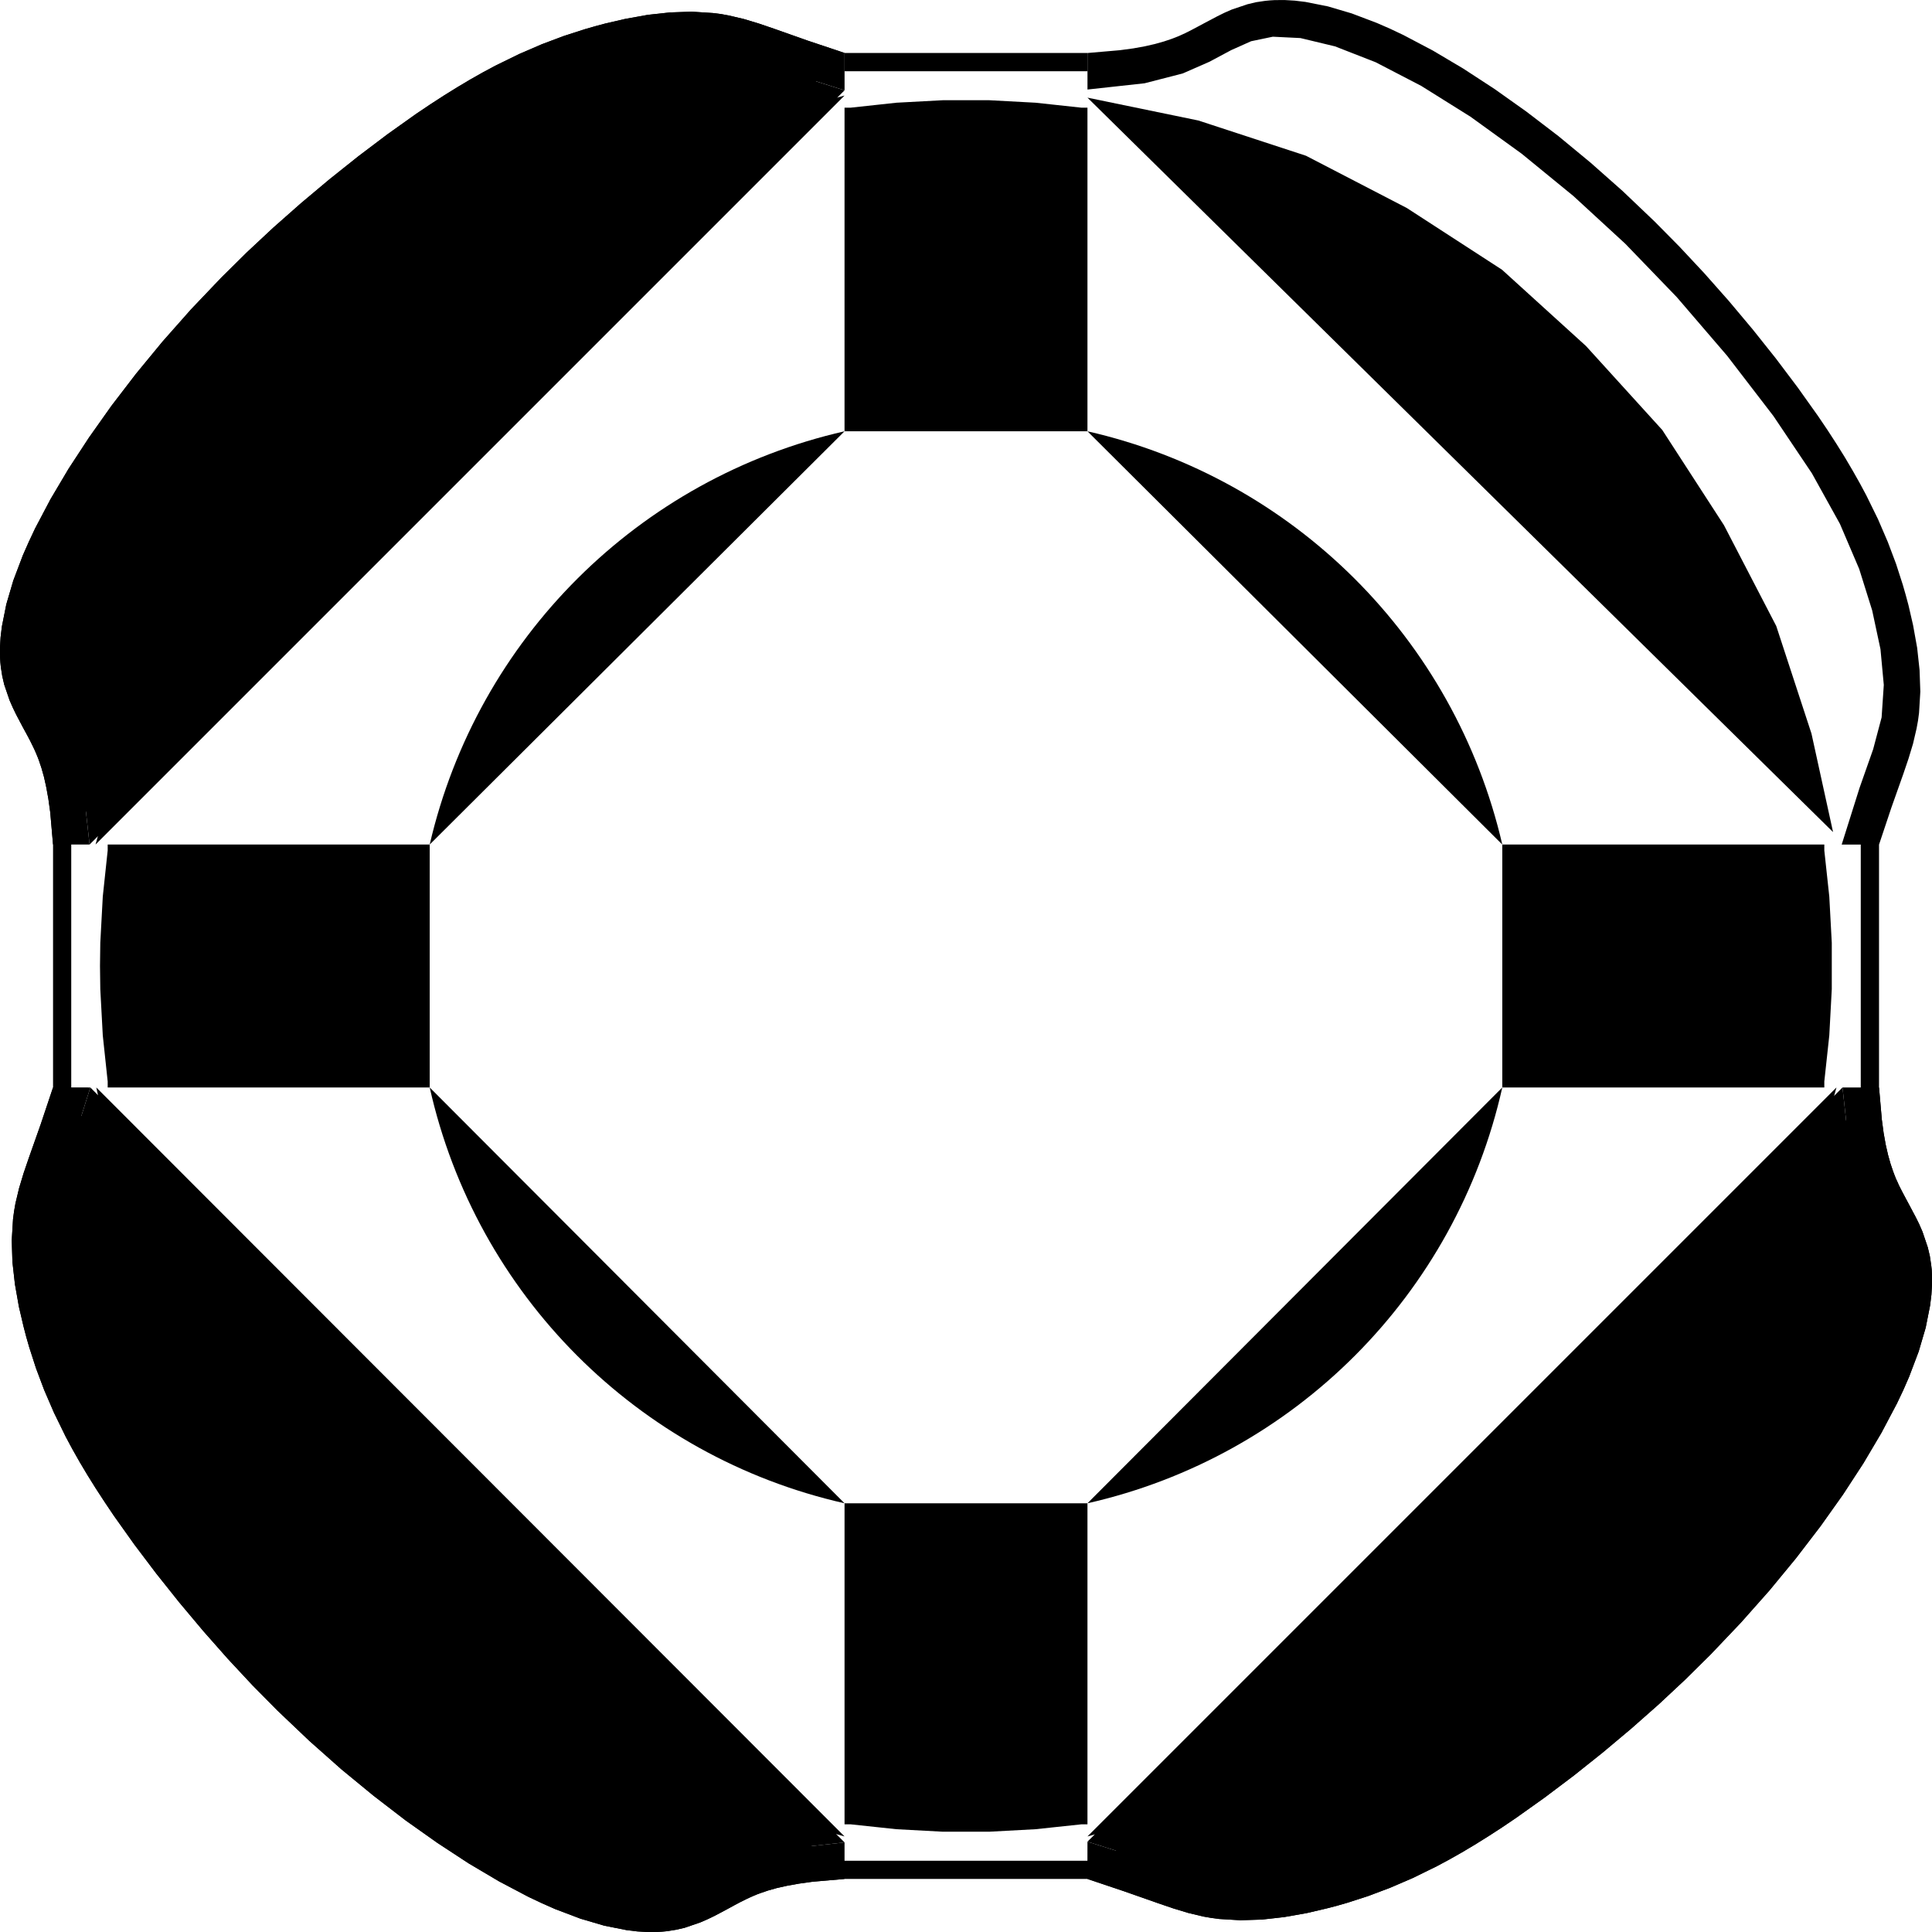 <svg xmlns="http://www.w3.org/2000/svg" xml:space="preserve" width="100%" height="100%" id="Calque_1" version="1.1" viewBox="81.76 74.73 256.01 256.01">
    <style>
        .st1{stroke-width:.5}.st1,.st2{stroke-linejoin:round;stroke-miterlimit:10}
    </style>
    <path d="m93.73 218.83-2.37 7.52-1.79 5.11-1.12 4.22-.3 4.3.45 4.74 1.1 5.14 1.71 5.49 2.56 5.96 3.71 6.71 5.1 7.58 6.12 7.98 6.69 7.78 6.83 7.08 6.86 6.33 6.86 5.61 6.79 4.9 6.52 4.08 6.04 3.14 5.38 2.1 4.58 1.09 3.66.19 2.88-.61 2.65-1.17 2.86-1.53 3.56-1.57 5.04-1.29 7.57-.84v4.84l-4.26.37-1.79.25-1.56.28-1.35.3-1.17.33-1.03.35-.48.18-.45.19-.43.19-.43.2-.83.41-.83.44-.84.46-1.75.93-.93.45-.99.43-2.07.71-1.14.26-1.19.19-.63.06-.64.04-1.31.01-1.36-.08-1.41-.17-2.97-.59-3.16-.93-3.35-1.27-1.74-.77-1.78-.84-3.89-2.05-4.04-2.39-4.14-2.71-4.21-2.98-4.24-3.26-4.26-3.5-4.25-3.77-4.25-4.04-3.3-3.34-3.27-3.51-3.25-3.68-3.18-3.79-3.06-3.84-2.9-3.84-2.69-3.78-1.25-1.86-1.18-1.81-1.11-1.78-1.03-1.73-.95-1.68-.88-1.64-1.55-3.17-1.3-3.01-1.09-2.9-.9-2.79-.39-1.36-.35-1.34-.62-2.64-.53-3-.33-2.94-.09-2.88.17-2.81.14-1.05.18-1.03.48-2.01.6-1.99.69-2.02 1.58-4.47 1.63-4.87h2.41zm132.13 99.94 7.52 2.37 5.11 1.79 4.22 1.12 4.3.3 4.74-.45 5.14-1.1 5.49-1.71 5.97-2.56 6.71-3.71 7.58-5.09 7.98-6.13 7.78-6.69 7.08-6.83 6.32-6.86 5.61-6.86 4.9-6.79 4.08-6.52 3.14-6.04 2.1-5.38 1.1-4.58.18-3.66-.6-2.88-1.18-2.65-1.53-2.86-1.56-3.56-1.3-5.04-.83-7.57h4.84l.37 4.26.24 1.79.28 1.56.31 1.35.33 1.17.35 1.03.18.48.18.45.2.43.19.43.42.83.44.83.45.84.93 1.75.46.93.43.99.7 2.07.27 1.14.18 1.19.07.63.03.64.01 1.31-.08 1.36-.17 1.41-.59 2.97-.93 3.16-1.27 3.35-.76 1.74-.85 1.79-2.05 3.88-2.39 4.04-2.7 4.14-2.99 4.21-3.25 4.24-3.51 4.26-3.77 4.25-4.04 4.25-3.34 3.3-3.51 3.28-3.67 3.24-3.79 3.18-3.84 3.06-3.85 2.9-3.78 2.69-1.85 1.25-1.82 1.18-1.78 1.11-1.73 1.03-1.68.95-1.64.88-3.16 1.55-3.02 1.3-2.89 1.09-2.79.9-1.36.39-1.34.35-2.65.62-3 .53-2.94.33-2.87.09-2.82-.17-1.04-.14-1.04-.18-2.01-.48-1.98-.6-2.02-.69-4.47-1.57-4.88-1.64v-2.41zm41.88-239.39 3.89 2.05 4.03 2.39 4.14 2.7 4.21 2.99 4.25 3.25 4.25 3.51 4.26 3.77 4.24 4.04 3.3 3.34 3.28 3.51 3.25 3.67 3.18 3.79 3.06 3.84 2.9 3.85 2.69 3.78 1.25 1.85 1.18 1.82 1.11 1.78 1.02 1.73.95 1.68.88 1.64 1.55 3.16 1.3 3.02 1.09 2.89.9 2.79.39 1.36.36 1.34.61 2.65.54 3 .32 2.94.1 2.87-.17 2.82-.14 1.04-.19 1.04-.47 2.01-.6 1.98-.69 2.03-1.58 4.46-1.63 4.88h-4.95l2.37-7.52 1.8-5.11 1.12-4.22.29-4.3-.44-4.74-1.1-5.14-1.72-5.49-2.55-5.97-3.72-6.71-5.09-7.58-6.13-7.98-6.68-7.78-6.83-7.08-6.87-6.32-6.86-5.61-6.78-4.9-6.52-4.08-6.05-3.14-5.38-2.1-4.58-1.1-3.66-.18-2.88.6-2.64 1.18-2.86 1.53-3.56 1.56-5.05 1.3-7.57.83v-4.84l4.27-.37 1.79-.24 1.55-.28 1.35-.31 1.17-.33 1.04-.35.47-.18.45-.18.44-.2.42-.19.83-.42.83-.44.84-.45 1.76-.93.93-.46.98-.43 2.08-.7 1.13-.27 1.2-.18.62-.06.64-.04 1.32-.01 1.36.08 1.41.17 2.97.59 3.15.93 3.35 1.27 1.74.76zM92.79 179.07l.84 7.57h-4.84l-.37-4.27-.25-1.79-.28-1.55-.3-1.35-.33-1.17-.35-1.04-.18-.47-.19-.45-.19-.44-.2-.42-.41-.83-.44-.83-.46-.84-.93-1.76-.45-.93-.43-.98-.71-2.08-.26-1.13-.19-1.2-.06-.62-.04-.64-.01-1.31.08-1.37.17-1.41.59-2.96.93-3.16 1.27-3.35.77-1.74.84-1.79 2.05-3.89 2.39-4.03 2.71-4.14 2.98-4.21 3.26-4.25 3.5-4.25 3.77-4.26 4.04-4.24 3.34-3.3 3.51-3.28 3.68-3.25 3.79-3.18 3.84-3.06 3.84-2.9 3.78-2.69 1.86-1.25 1.82-1.18 1.77-1.1 1.73-1.03 1.68-.95 1.64-.88 3.17-1.55 3.01-1.3 2.9-1.09 2.79-.9 1.36-.39 1.34-.36 2.64-.61 3-.54 2.94-.32 2.88-.1 2.81.18 1.05.13 1.03.19 2.01.47 1.99.6 2.02.69 4.47 1.58 4.87 1.63v4.95l-7.52-2.37-5.11-1.8-4.22-1.12-4.29-.29-4.75.44-5.14 1.11-5.49 1.71-5.96 2.55-6.71 3.72-7.58 5.09-7.98 6.13-7.78 6.68-7.08 6.83-6.33 6.87-5.61 6.86-4.9 6.78-4.08 6.52-3.14 6.05-2.1 5.38-1.09 4.58-.19 3.66.61 2.88 1.17 2.64 1.53 2.86 1.57 3.56zm133.07 95.21v42.19h-.78l-6.11.65-6.13.33h-6.14l-6.14-.33-6.1-.65h-.79v-42.54h32.19zm-32.1 49.43h-.09v-2.41h32.19v2.41h-.36zM138.7 186.64v32.19H96.03v-.79l-.65-6.1-.33-6.14-.04-3.07.04-3.07.33-6.13.65-6.11v-.78zm-47.5 0v32.19h-2.41v-32.19zm232.3 32.19h-42.67v-32.19h42.67v.78l.66 6.11.33 6.13v6.14l-.33 6.14-.66 6.1zm7.25-32.19v32.19h-2.42v-32.19zM193.67 89h.79l6.1-.66 6.14-.33h6.14l6.13.33 6.11.66h.78v42.88h-32.19z" class="st0 svg-logo-fill-color"/>
    <path d="M193.67 81.75h32.19v2.42h-32.19z" class="st0 svg-logo-fill-color"/>
    <path d="M324.83 218.83h.07m-99.04 55.04v-.07M94.7 186.64h-.07m230.48 0h-.02m0 0h-.07m-99.16-98.97v-.07m98.8 97.39.45 1.65m-229.08 31.4-.65-6.1m0 0-.33-6.14m0 0-.04-3.07m0 0 .04-3.07m0 0 .33-6.13m0 0 .65-6.11m-4.83-.78v32.19m109.36 98.29 6.14.33m-12.24-.98 6.1.65m18.41 0 6.11-.65m-12.24.98 6.13-.33m-12.27.33h6.14m13.02 3.85v-3.22m0-1.61h-.78m-30.62 0h-.79m0 4.83h32.19M194.46 89l6.1-.66m0 0 6.14-.33m0 0h6.14m0 0 6.13.33m0 0 6.11.66m.78-4.83h-32.19m130.49 127.77.33-6.14m-.99 12.24.66-6.1m0-18.41-.66-6.11m.99 12.24-.33-6.13m.33 12.27v-6.14m.62 19.17h3.22m-4.83-31.41v-.78m4.83 0v32.19m-4.83 0v-.79m-91.58-136.9-1.79.24m0 0-4.27.37m11.17-1.88-1.04.35m0 0-1.17.33m0 0-1.35.31m0 0-1.55.28m7.72-2.44-.83.42m0 0-.42.19m0 0-.44.2m0 0-.45.18m0 0-.47.18m6.04-2.99-1.76.93m0 0-.84.45m0 0-.83.44m7.42-3.41-2.08.7m0 0-.98.43m0 0-.93.46m6.94-2.1-.62.06m0 0-1.2.18m0 0-1.13.27m7.68-.31-1.41-.17m0 0-1.36-.08m0 0-1.32.01m0 0-.64.04m10.85 1.72-3.15-.93m0 0-2.97-.59m11.21 3.55-1.74-.76m0 0-3.35-1.27m10.77 4.93-3.89-2.05m0 0-1.79-.85m13.85 7.99-4.14-2.7m0 0-4.03-2.39m16.63 11.33-4.25-3.25m0 0-4.21-2.99m12.71 9.75-4.25-3.51m12.75 11.32-4.24-4.04m0 0-4.26-3.77m15.08 14.66-3.28-3.51m0 0-3.3-3.34m13.01 14.31-3.18-3.79m0 0-3.25-3.67m12.39 15.15-2.9-3.85m0 0-3.06-3.84m12.19 16.92-1.11-1.78m0 0-1.18-1.82m0 0-1.25-1.85m0 0-2.69-3.78m10.63 17.44-1.55-3.16m0 0-.88-1.64m0 0-.95-1.68m0 0-1.02-1.73m6.79 14.12-1.09-2.89m0 0-1.3-3.02m4.04 11.4-.36-1.34m0 0-.39-1.36m0 0-.9-2.79m2.8 11.14-.54-3m0 0-.61-2.65m1.57 11.46-.1-2.87m0 0-.32-2.94m.11 9.67.14-1.04m0 0 .17-2.82m-1.57 8.89.6-1.98m0 0 .47-2.01m0 0 .19-1.04m-3.53 11.52 1.58-4.46m0 0 .69-2.03m-3.9 11.37 1.63-4.88M225.86 86.59l7.57-.83m0 0 5.05-1.3m0 0 3.56-1.56m0 0 2.86-1.53m0 0 2.64-1.18m0 0 2.88-.6m0 0 3.66.18m0 0 4.58 1.1m0 0 5.38 2.1m0 0 6.05 3.14m0 0 6.52 4.08m0 0 6.78 4.9m0 0 6.86 5.61m0 0 6.87 6.32m0 0 6.83 7.08m0 0 6.68 7.78m0 0 6.13 7.98m0 0 5.09 7.58m0 0 3.72 6.71m0 0 2.55 5.97m0 0 1.72 5.49m0 0 1.1 5.14m0 0 .44 4.74m0 0-.29 4.3m0 0-1.12 4.22m0 0-1.8 5.11m0 0-2.37 7.52m-231.38 0H91.2m0 32.19h3.22m-5.63-32.1v-.09m104.88 131.44v3.22m.09 2.41h-.09m0-236.04V89m137.08 97.64v.36M88.79 218.83v-.37m0 0v-31.73m137.07 131.26v.09m-32.19-.21v.21m32.19 5.63h-.36m0 0h-31.74m-.09-241.96h32.19M330.75 187v31.74m0 0v.09m-104.89 97.64v1.33m0 0v.19m-32.19-.19v.07m0-233.7v3.22m32.19 0v-3.22m99.25 102.47h3.22M94.42 218.83h.1m0 0h.18m1.33 0H94.7m98.97 98.97v-1.33m131.16-97.64h-1.33m1.61 0h-.21m-99.04 55.1v-.06m0-.29v.22M94.7 186.64h1.33m-1.61 0h.21m99.04-99.25v.09m0 0v.19m131.35 98.97h-.19m-1.33 0h1.33M225.86 89v-1.33m0-.28v.21M96.03 186.64v.78m0 30.62v.79m-7.24-32.19h2.41m-2.41 32.19h2.41m134.66 104.88v-2.41m-32.19 2.41v-2.41M225.86 89h-.78m-30.62 0h-.79m32.19-7.25v2.42m-32.19-2.42v2.42m134.66 134.66h2.42m0-32.19h-2.42" class="st1 svg-logo-stroke-color"/>
    <path d="m94.42 186.64.46-1.65 2.86-13.05 4.67-14.26 6.93-13.36 8.17-12.61 10.1-11.13 11.14-10.11 12.6-8.17 13.44-6.69 14.18-4.91 13.06-2.86 1.64-.45m0 230.69-1.64-.46-13.06-2.86-14.26-4.67-13.36-6.92-12.6-8.18-11.14-10.1-10.1-11.13-8.17-12.61-6.93-13.36-4.67-14.26-2.86-13.06-.36-1.64m131.34 99.25 1.65-.46 13.05-2.86 14.26-4.67 13.37-6.92 12.6-8.18 11.13-10.1 10.11-11.13 8.17-12.61 6.93-13.36 4.67-14.26 2.86-13.06.45-1.64" class="st1 svg-logo-stroke-color"/>
    <path d="m193.67 81.75-4.87-1.63-4.47-1.58-2.02-.69-1.99-.6-2.01-.47-1.03-.19-1.05-.13-2.81-.18-2.88.1-2.94.32-3 .54-2.64.61-1.34.36-1.36.39-2.79.9-2.9 1.09-3.01 1.3-3.17 1.55-1.64.88-1.68.95-1.73 1.03-1.77 1.1-1.82 1.18-1.86 1.25-3.78 2.69-3.84 2.9-3.84 3.06-3.79 3.18-3.68 3.25-3.51 3.28-3.34 3.3-4.04 4.24-3.77 4.26-3.5 4.25-3.26 4.25-2.98 4.21-2.71 4.14-2.39 4.03-2.05 3.89-.84 1.79-.77 1.74-1.27 3.35-.93 3.16-.59 2.96-.17 1.41-.08 1.37.01 1.31.04.64.06.62.19 1.2.26 1.13.71 2.08.43.98.45.93.93 1.76.46.84.44.83.41.83.2.42.19.44.19.45.18.47.35 1.04.33 1.17.3 1.35.28 1.55.25 1.79.37 4.27" class="st1 svg-logo-stroke-color"/>
    <path d="m93.63 186.64-.84-7.57-1.29-5.05-1.57-3.56-1.53-2.86-1.17-2.64-.61-2.88.19-3.66 1.09-4.58 2.1-5.38 3.14-6.05 4.08-6.52 4.9-6.78 5.61-6.86 6.33-6.87 7.08-6.83 7.78-6.68 7.98-6.13 7.58-5.09 6.71-3.72 5.96-2.55 5.49-1.71 5.14-1.11 4.75-.44 4.29.29 4.22 1.12 5.11 1.8 7.52 2.37M88.79 218.83l-1.63 4.87-1.58 4.47-.69 2.02-.6 1.99-.48 2.01-.18 1.03-.14 1.05-.17 2.81.09 2.88.33 2.94.53 3 .62 2.64.35 1.34.39 1.36.9 2.79 1.09 2.9 1.3 3.01 1.55 3.17.88 1.64.95 1.68 1.03 1.73 1.11 1.78 1.18 1.81 1.25 1.86 2.69 3.78 2.9 3.84 3.06 3.84 3.18 3.79 3.25 3.68 3.27 3.51 3.3 3.34 4.25 4.04 4.25 3.77 4.26 3.5 4.24 3.26 4.21 2.98 4.14 2.71 4.04 2.39 3.89 2.05 1.78.84 1.74.77 3.35 1.27 3.16.93 2.97.59 1.41.17 1.36.08 1.31-.01.64-.04.63-.06 1.19-.19 1.14-.26 2.07-.71.99-.43.93-.45 1.75-.93.84-.46.83-.44.83-.41.43-.2.43-.19.45-.19.48-.18 1.03-.35 1.17-.33 1.35-.3 1.56-.28 1.79-.25 4.26-.37" class="st1 svg-logo-stroke-color"/>
    <path d="m193.67 318.87-7.57.84-5.04 1.29-3.56 1.57-2.86 1.53-2.65 1.17-2.88.61-3.66-.19-4.58-1.09-5.38-2.1-6.04-3.14-6.52-4.08-6.79-4.9-6.86-5.61-6.86-6.33-6.83-7.08-6.69-7.78-6.12-7.98-5.1-7.58-3.71-6.71-2.56-5.96-1.71-5.49-1.1-5.14-.45-4.74.3-4.3 1.12-4.22 1.79-5.11 2.37-7.52m132.13 104.88 4.88 1.64 4.47 1.57 2.02.69 1.98.6 2.01.48 1.04.18 1.04.14 2.82.17 2.87-.09 2.94-.33 3-.53 2.65-.62 1.34-.35 1.36-.39 2.79-.9 2.89-1.09 3.02-1.3 3.16-1.55 1.64-.88 1.68-.95 1.73-1.03 1.78-1.11 1.82-1.18 1.85-1.25 3.78-2.69 3.85-2.9 3.84-3.06 3.79-3.18 3.67-3.24 3.51-3.28 3.34-3.3 4.04-4.25 3.77-4.25 3.51-4.26 3.25-4.24 2.99-4.21 2.7-4.14 2.39-4.04 2.05-3.88.85-1.79.76-1.74 1.27-3.35.93-3.16.59-2.97.17-1.41.08-1.36-.01-1.31-.03-.64-.07-.63-.18-1.19-.27-1.14-.7-2.07-.43-.99-.46-.93-.93-1.75-.45-.84-.44-.83-.42-.83-.19-.43-.2-.43-.18-.45-.18-.48-.35-1.03-.33-1.17-.31-1.35-.28-1.56-.24-1.79-.37-4.26" class="st1 svg-logo-stroke-color"/>
    <path d="m325.91 218.83.83 7.57 1.3 5.04 1.56 3.56 1.53 2.86 1.18 2.65.6 2.88-.18 3.66-1.1 4.58-2.1 5.38-3.14 6.04-4.08 6.52-4.9 6.79-5.61 6.86-6.32 6.86-7.08 6.83-7.78 6.69-7.98 6.13-7.58 5.09-6.71 3.71-5.97 2.56-5.49 1.71-5.14 1.1-4.74.45-4.3-.3-4.22-1.12-5.11-1.79-7.52-2.37" class="st1 svg-logo-stroke-color"/>
    <path d="M193.67 131.88c-27.3 6.22-48.65 27.48-54.97 54.76" class="st1 svg-logo-stroke-color"/>
    <path d="M193.67 131.88h32.19M193.67 89v42.88m32.19 0V89" class="st1 svg-logo-stroke-color"/>
    <path d="M225.86 273.93c27.43-6.21 48.82-27.66 54.97-55.1" class="st1 svg-logo-stroke-color"/>
    <path d="M193.67 273.93h32.19m-32.19 0v42.54m32.19 0v-42.54" class="st1 svg-logo-stroke-color"/>
    <path d="M138.7 218.83c6.15 27.44 27.55 48.89 54.97 55.1m87.16-87.29c-6.32-27.28-27.67-48.54-54.97-54.76" class="st1 svg-logo-stroke-color"/>
    <path d="M138.7 186.64v32.19m142.13-32.19v32.19m-184.8-32.19h42.67m-42.67 32.19h42.67m142.13-32.19h42.67m-42.67 32.19h42.67" class="st1 svg-logo-stroke-color"/>
    <path d="m324.66 184.99-2.86-13.05-4.67-14.26-6.93-13.36-8.17-12.61-10.11-11.13-11.13-10.11-12.6-8.17-13.37-6.93-14.26-4.67-14.7-3.03" class="st1 svg-logo-stroke-color"/>
</svg>